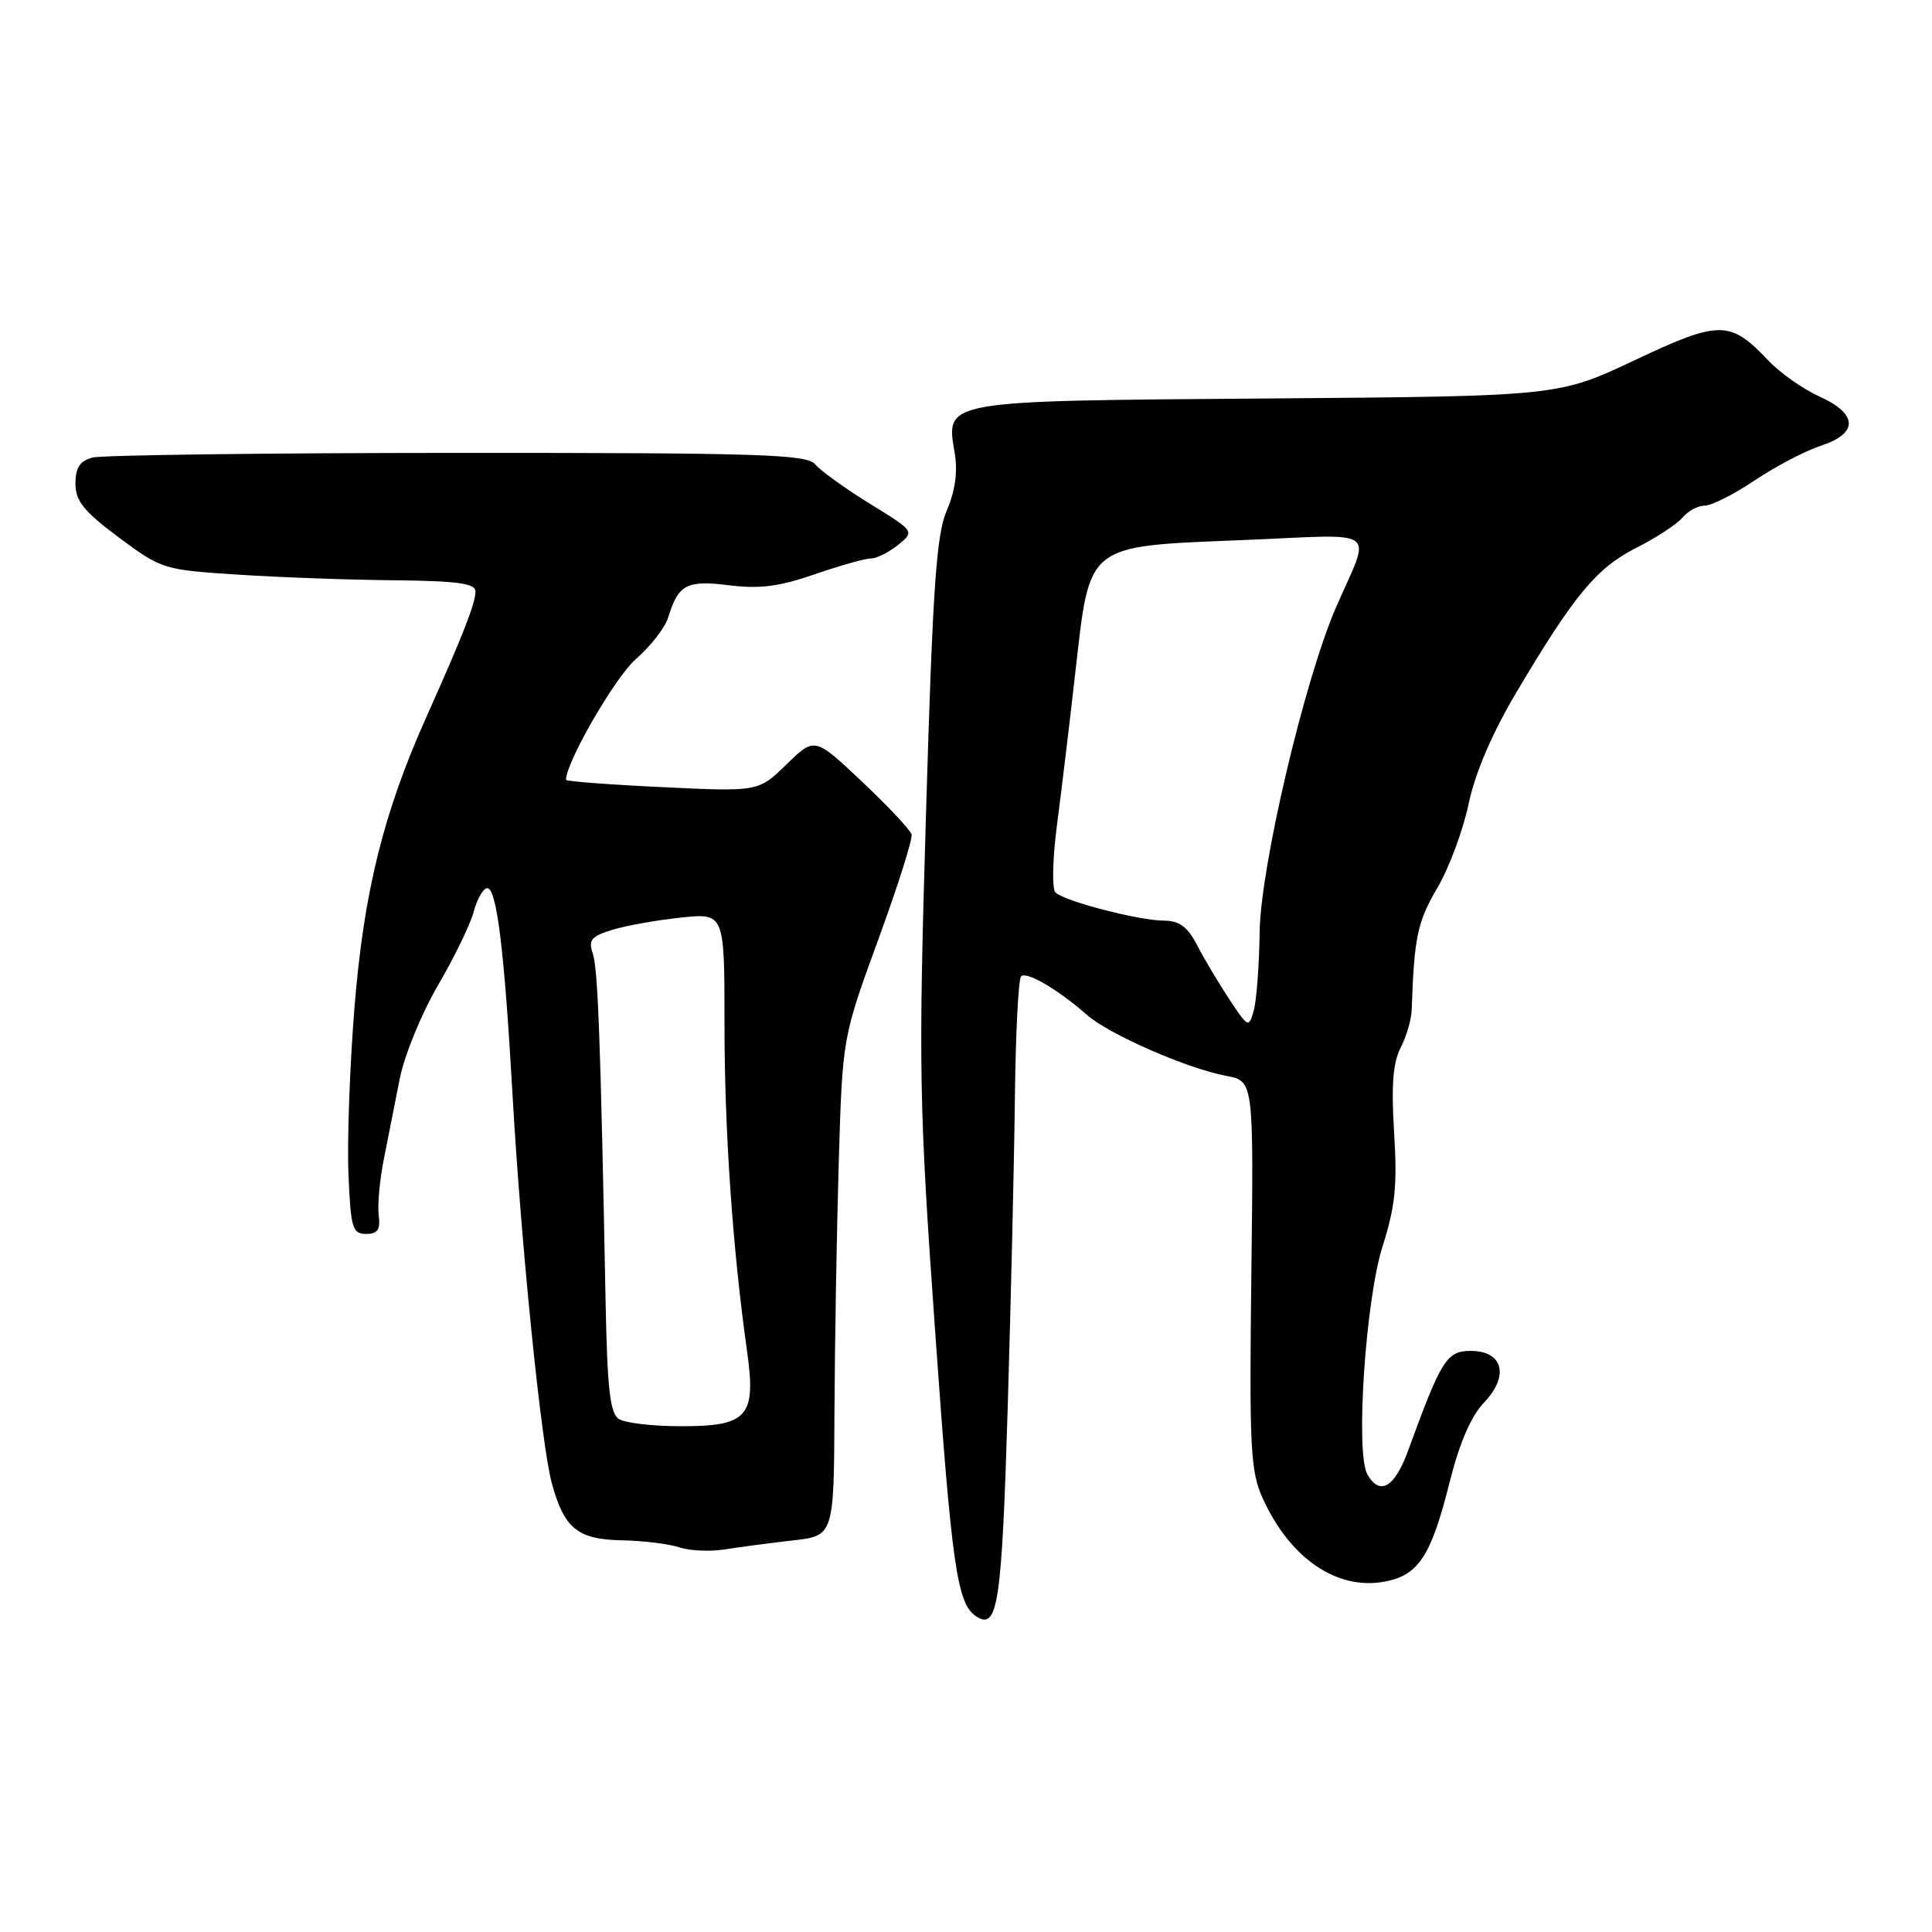 <?xml version="1.0" encoding="UTF-8" standalone="no"?>
<!DOCTYPE svg PUBLIC "-//W3C//DTD SVG 1.1//EN" "http://www.w3.org/Graphics/SVG/1.1/DTD/svg11.dtd" >
<svg xmlns="http://www.w3.org/2000/svg" xmlns:xlink="http://www.w3.org/1999/xlink" version="1.1" viewBox="0 0 256 256">
 <g >
 <path fill="currentColor"
d=" M 133.52 186.74 C 133.95 172.31 134.39 153.64 134.48 145.25 C 134.58 136.87 134.95 129.72 135.30 129.37 C 136.01 128.66 140.18 131.10 144.00 134.46 C 146.93 137.05 157.30 141.59 162.49 142.56 C 166.12 143.24 166.12 143.24 165.81 168.87 C 165.53 191.83 165.69 194.92 167.30 198.50 C 170.91 206.49 177.14 210.76 183.49 209.57 C 187.98 208.73 189.65 206.15 192.10 196.33 C 193.38 191.22 194.93 187.64 196.62 185.87 C 200.03 182.32 199.18 179.00 194.88 179.00 C 191.70 179.00 190.98 180.14 186.57 192.25 C 184.79 197.12 182.81 198.26 181.18 195.35 C 179.58 192.50 180.95 172.16 183.21 165.10 C 184.87 159.91 185.16 157.07 184.73 150.11 C 184.34 143.84 184.57 140.80 185.59 138.83 C 186.36 137.34 187.02 135.08 187.06 133.81 C 187.37 124.27 187.82 122.12 190.44 117.68 C 192.00 115.03 193.87 110.00 194.60 106.52 C 195.46 102.43 197.69 97.21 200.87 91.84 C 208.57 78.86 211.54 75.26 216.80 72.60 C 219.46 71.26 222.21 69.45 222.94 68.58 C 223.66 67.71 224.98 67.00 225.89 67.00 C 226.79 67.00 229.77 65.49 232.51 63.65 C 235.26 61.81 239.19 59.75 241.25 59.07 C 246.28 57.43 246.21 54.85 241.07 52.53 C 238.91 51.56 235.88 49.42 234.32 47.78 C 229.24 42.41 227.88 42.41 216.62 47.72 C 206.50 52.50 206.50 52.50 168.03 52.80 C 124.60 53.13 125.32 53.00 126.51 60.08 C 126.92 62.51 126.57 65.05 125.46 67.62 C 124.07 70.83 123.59 77.73 122.70 107.82 C 121.69 142.01 121.76 146.07 123.94 176.82 C 126.13 207.75 126.83 212.54 129.37 214.19 C 132.21 216.04 132.74 212.52 133.52 186.74 Z  M 105.00 204.12 C 110.50 203.50 110.50 203.50 110.57 187.00 C 110.62 177.93 110.87 163.07 111.14 154.00 C 111.63 137.50 111.63 137.50 116.35 124.57 C 118.95 117.46 120.95 111.16 120.79 110.57 C 120.63 109.98 117.68 106.83 114.22 103.57 C 107.95 97.65 107.95 97.65 104.22 101.28 C 100.50 104.91 100.50 104.91 87.75 104.30 C 80.74 103.97 75.00 103.53 75.00 103.33 C 75.00 100.99 81.48 89.78 84.22 87.37 C 86.18 85.66 88.11 83.18 88.52 81.87 C 89.88 77.43 90.96 76.85 96.59 77.55 C 100.62 78.06 103.26 77.72 107.92 76.11 C 111.27 74.95 114.63 74.00 115.39 74.00 C 116.16 74.00 117.78 73.19 118.99 72.21 C 121.21 70.41 121.21 70.41 115.25 66.74 C 111.97 64.71 108.72 62.37 108.02 61.53 C 106.92 60.20 100.81 60.00 60.63 60.01 C 35.26 60.02 13.49 60.30 12.25 60.63 C 10.58 61.08 10.00 61.97 10.00 64.09 C 10.00 66.39 11.10 67.75 15.75 71.22 C 21.39 75.42 21.69 75.51 31.50 76.14 C 37.00 76.50 46.34 76.84 52.25 76.89 C 60.66 76.98 63.00 77.30 63.00 78.38 C 63.00 79.95 61.32 84.23 56.50 95.00 C 50.80 107.72 48.20 118.24 46.97 133.50 C 46.35 141.20 45.99 151.10 46.17 155.50 C 46.47 162.72 46.69 163.50 48.50 163.50 C 50.05 163.50 50.43 162.94 50.18 161.00 C 50.01 159.62 50.32 156.25 50.88 153.50 C 51.43 150.75 52.37 145.99 52.97 142.93 C 53.57 139.87 55.85 134.30 58.03 130.57 C 60.21 126.83 62.34 122.45 62.76 120.83 C 63.19 119.21 63.97 117.79 64.51 117.69 C 65.79 117.44 66.82 125.73 67.91 145.00 C 69.03 164.78 71.71 191.33 73.11 196.50 C 74.75 202.54 76.52 203.98 82.40 204.10 C 85.21 204.15 88.62 204.57 90.00 205.03 C 91.38 205.49 94.08 205.61 96.00 205.31 C 97.92 205.00 101.97 204.47 105.00 204.12 Z  M 162.88 132.40 C 161.47 130.25 159.55 127.04 158.63 125.25 C 157.36 122.80 156.28 122.00 154.22 121.99 C 150.86 121.97 141.01 119.41 139.85 118.25 C 139.38 117.78 139.47 113.83 140.04 109.45 C 140.61 105.08 141.72 95.91 142.49 89.07 C 144.45 71.87 143.75 72.42 164.75 71.56 C 183.21 70.80 181.71 69.70 177.02 80.50 C 172.84 90.13 167.02 114.89 166.91 123.50 C 166.85 127.90 166.50 132.58 166.13 133.90 C 165.48 136.23 165.39 136.19 162.88 132.40 Z  M 82.01 188.03 C 80.83 187.28 80.47 184.07 80.24 172.30 C 79.58 137.84 79.23 128.38 78.55 126.36 C 77.93 124.55 78.34 124.06 81.16 123.20 C 83.00 122.64 87.09 121.91 90.25 121.58 C 96.00 120.98 96.00 120.98 96.00 135.70 C 96.00 149.88 97.07 165.41 98.98 178.98 C 100.22 187.74 99.10 189.01 90.10 188.98 C 86.47 188.98 82.83 188.55 82.01 188.03 Z "/>
</g>
</svg>